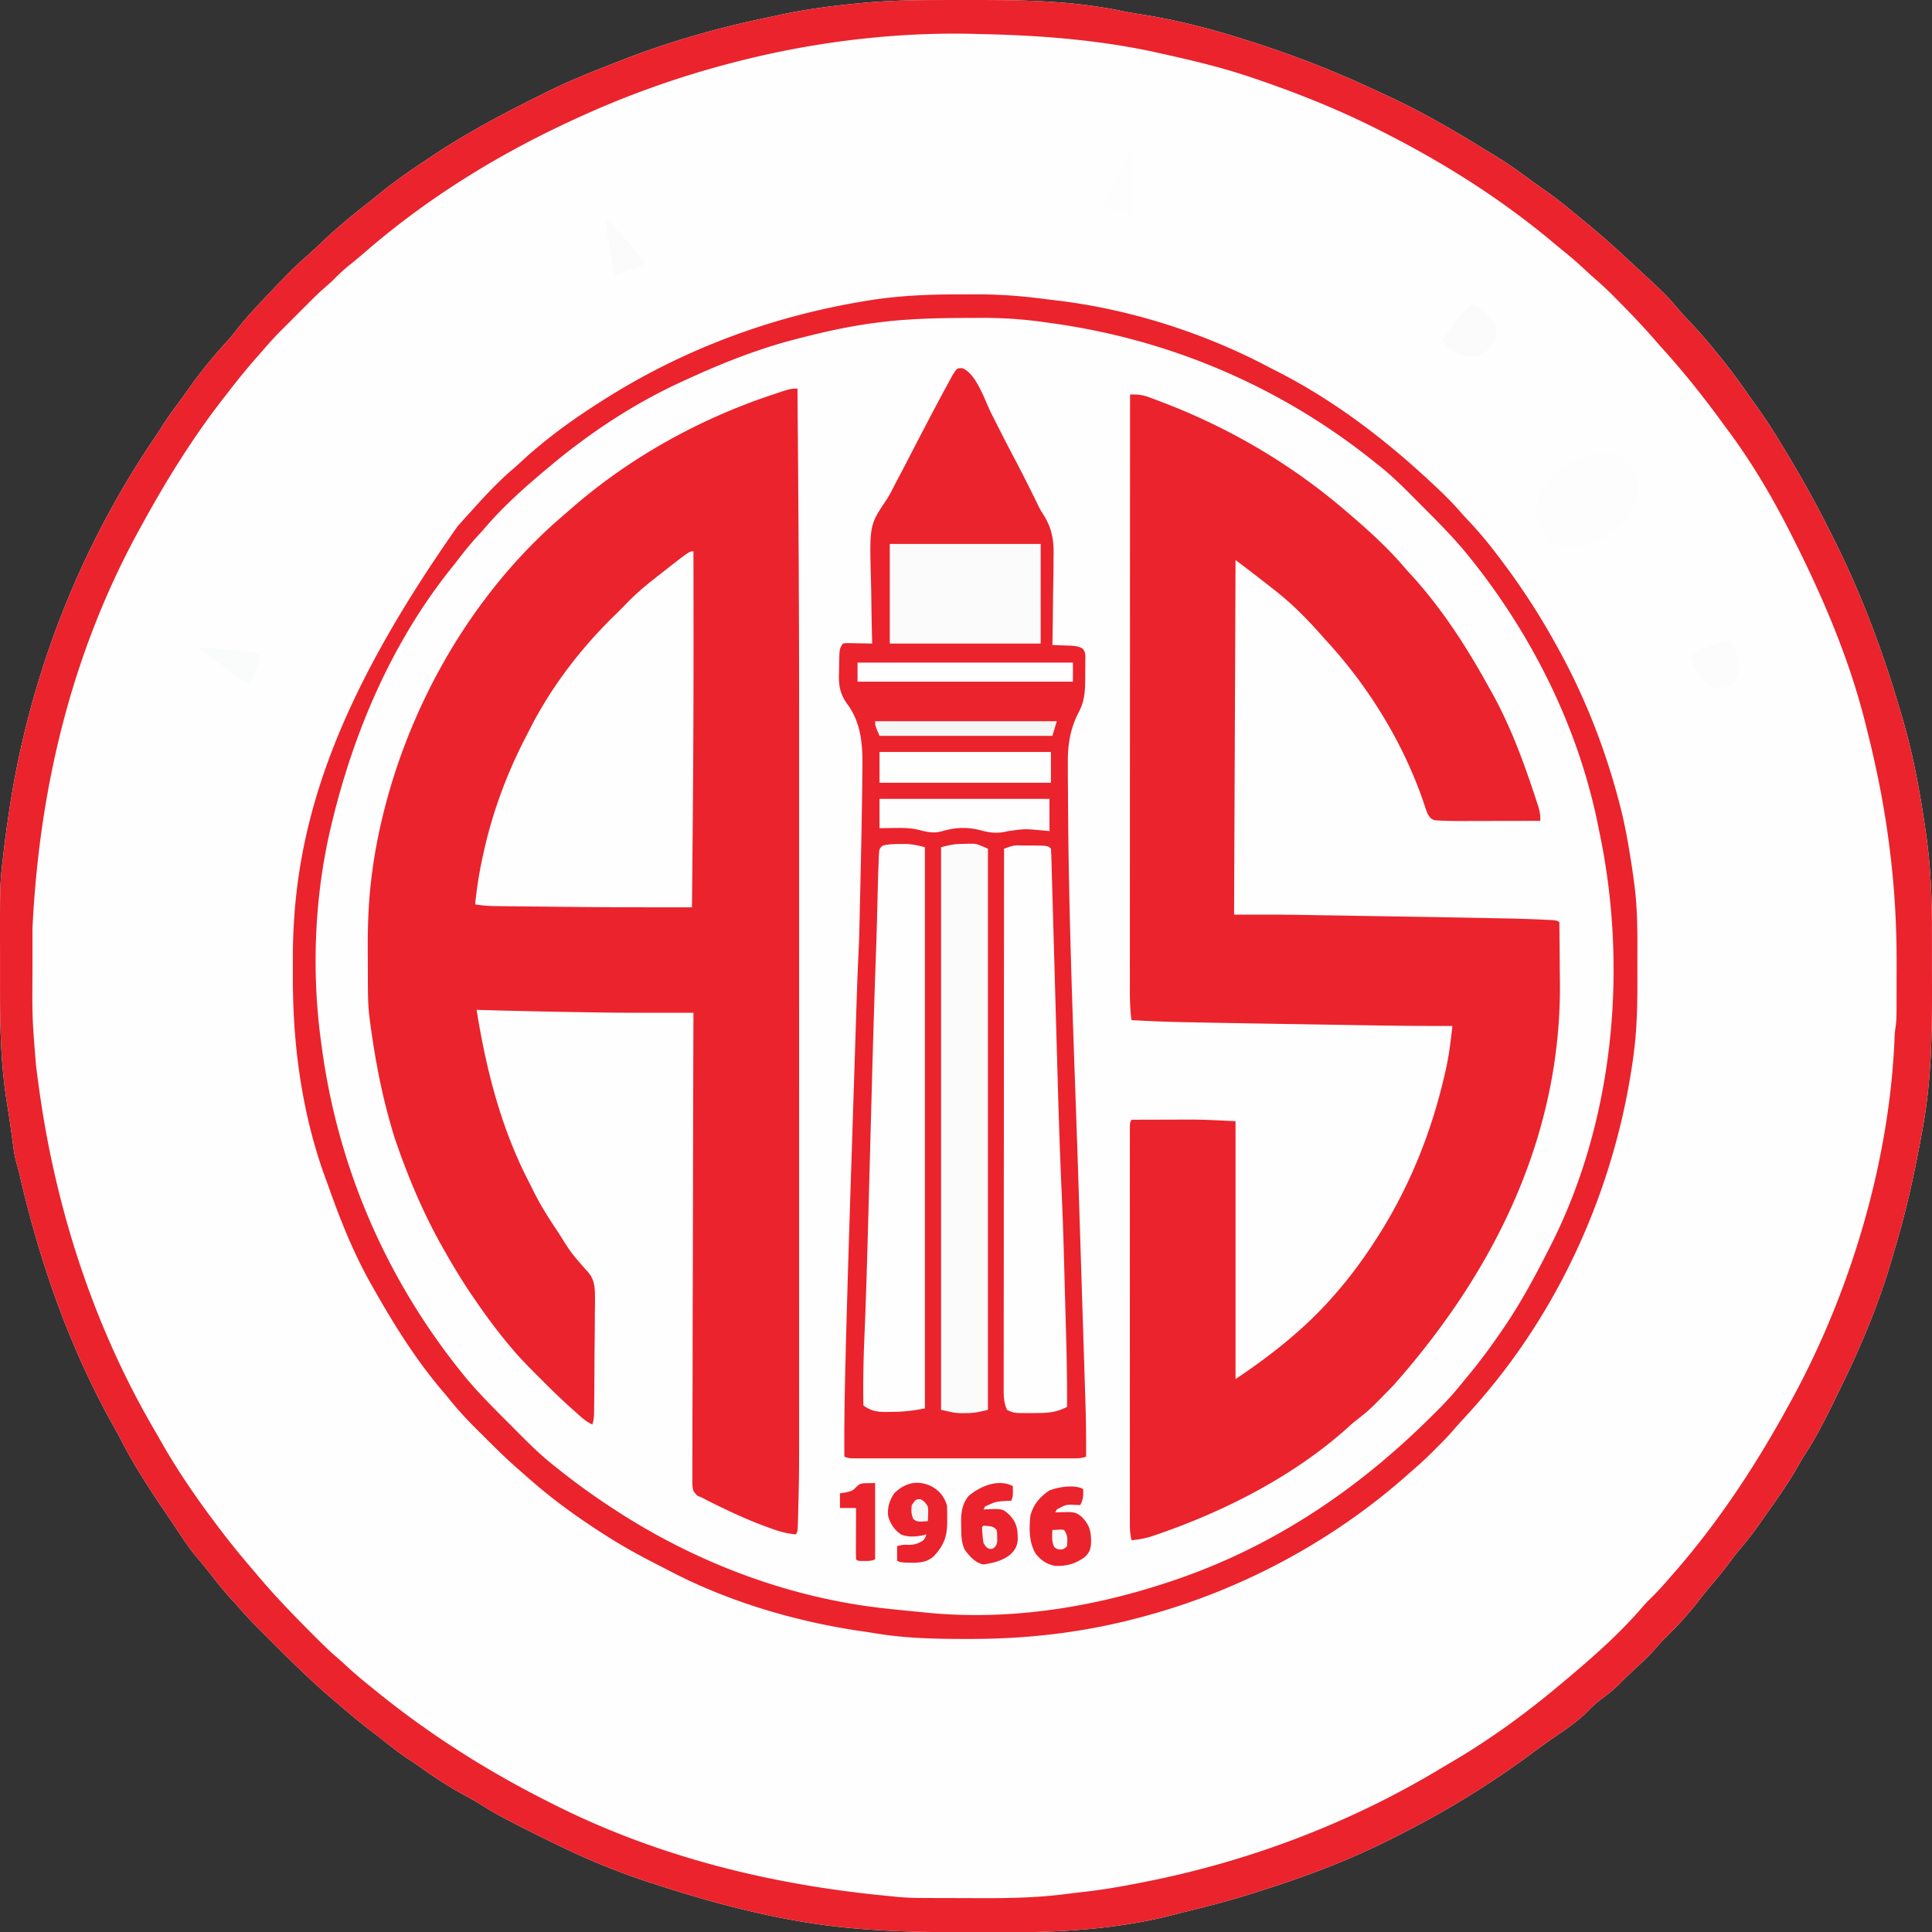 <?xml version="1.0" encoding="UTF-8" standalone="no"?>
<svg
   viewBox="499.71 267.75 1318.64 1318.89"
   version="1.1"
   id="svg24"
   sodipodi:docname="antalyaspor.svg"
   inkscape:version="1.4.2 (f4327f4, 2025-05-13)"
   xmlns:inkscape="http://www.inkscape.org/namespaces/inkscape"
   xmlns:sodipodi="http://sodipodi.sourceforge.net/DTD/sodipodi-0.dtd"
   xmlns="http://www.w3.org/2000/svg"
   xmlns:svg="http://www.w3.org/2000/svg">
  <rect x="499.71" y="267.75" width="1318.64" height="1318.89" fill="#333333" stroke="none"/>
  <defs
     id="defs24" />
  <sodipodi:namedview
     id="namedview24"
     pagecolor="#ffffff"
     bordercolor="#000000"
     borderopacity="0.25"
     inkscape:showpageshadow="2"
     inkscape:pageopacity="0.0"
     inkscape:pagecheckerboard="0"
     inkscape:deskcolor="#d1d1d1"
     inkscape:zoom="0.64523955"
     inkscape:cx="658.6701"
     inkscape:cy="659.44501"
     inkscape:window-width="1920"
     inkscape:window-height="1111"
     inkscape:window-x="-9"
     inkscape:window-y="-9"
     inkscape:window-maximized="1"
     inkscape:current-layer="svg24" />
  <path
     fill="#FEFEFE"
     d="m1135.535 267.797 5.161-.021c5.456-.02 10.911-.025 16.367-.026l2.81-.001c35.678-.01 70.867.164 105.92 7.607 4.569.918 9.163 1.636 13.763 2.37 23.894 3.854 47.414 9.847 70.444 17.274l3.824 1.217c29.334 9.357 57.679 20.386 85.533 33.54a804 804 0 0 0 7.569 3.505c24.652 11.362 48.118 25.276 71.172 39.561q2.415 1.492 4.84 2.966c7.447 4.609 14.483 9.776 21.554 14.934 3.378 2.463 6.78 4.89 10.199 7.296 6.683 4.711 13.038 9.734 19.309 14.981q2.654 2.158 5.313 4.313c10.63 8.71 20.954 17.711 30.988 27.101 1.779 1.66 3.566 3.311 5.355 4.961 21.472 19.843 21.472 19.843 30.383 30.383 2.263 2.587 4.614 5.08 6.973 7.58 6.296 6.673 12.284 13.47 17.988 20.662q1.394 1.71 2.793 3.414c6.98 8.551 13.43 17.385 19.716 26.455 1.452 2.076 2.93 4.13 4.42 6.178 7.705 10.63 14.59 21.675 21.293 32.96q1.755 2.952 3.52 5.896c9.451 15.746 18.104 31.85 26.336 48.258q.914 1.825 1.833 3.646C1770.145 672.976 1785.058 712.98 1797 754l.884 2.957c7.805 26.232 12.664 53.466 16.491 80.543l.434 3.038c2.692 20.48 3.507 41.05 3.492 61.685l.013 6.982q.01 7.257.002 14.514-.007 7.324.02 14.65c.125 33.846-.281 67.069-6.524 100.443l-.908 5.016c-4.536 24.76-9.934 49.337-17.106 73.474-.756 2.557-1.49 5.12-2.216 7.686-8.997 31.396-21.547 61.46-35.962 90.721a2048 2048 0 0 0-4.242 8.68c-6.163 12.65-12.492 25.008-20.219 36.788-1.621 2.55-3.103 5.173-4.596 7.8-6.233 10.94-13.438 21.169-20.724 31.43a930 930 0 0 0-4.737 6.75c-4.595 6.571-9.475 12.805-14.672 18.917-2.397 2.887-4.643 5.843-6.868 8.863-3.599 4.865-7.396 9.482-11.337 14.067-3.347 3.908-6.524 7.92-9.662 11.996-7.21 9.307-15.246 17.81-23.646 26.048-1.8 1.833-3.462 3.722-5.12 5.682-3.816 4.39-7.962 8.332-12.235 12.27a3251 3251 0 0 0-4.308 4l-2.138 1.988c-2.129 2.024-4.19 4.102-6.245 6.2-3.272 3.297-6.625 6.067-10.371 8.812-3.686 2.749-7.163 5.51-10.312 8.875-7.886 8.254-17.956 14.641-27.317 21.098-4.086 2.885-8.1 5.866-12.121 8.84-29.163 21.528-59.547 40.027-91.962 56.29q-2.612 1.312-5.223 2.628c-27.374 13.731-55.542 24.365-84.665 33.662q-2.717.87-5.432 1.748c-15.661 5.044-31.45 9.266-47.443 13.125a730 730 0 0 0-7.853 1.953l-2.123.54-5.166 1.32c-39.693 9.423-79.29 10.838-119.943 10.523-4.733-.035-9.466-.047-14.2-.046-38.943.01-77.289-.785-115.74-7.556l-3.437-.604c-31.955-5.75-63.014-14.313-93.876-24.333l-3.448-1.11c-23.022-7.444-45.132-16.637-66.82-27.351a1550 1550 0 0 0-7.155-3.506 988 988 0 0 1-24.518-12.42l-2.345-1.227c-5.659-2.988-11.09-6.24-16.503-9.656-2.714-1.68-5.46-3.225-8.273-4.73-10.923-5.882-21.274-12.354-31.293-19.665-3.046-2.215-6.172-4.285-9.332-6.335-6.379-4.21-12.296-8.921-18.26-13.687a417 417 0 0 0-6.687-5.15c-6.655-5.053-13.059-10.357-19.394-15.805a724 724 0 0 0-5.026-4.257c-14.534-12.26-28.135-25.495-41.555-38.955q-3.252-3.258-6.514-6.508l-4.224-4.228-1.926-1.92a224 224 0 0 1-10.898-11.802c-2.031-2.346-4.15-4.607-6.266-6.876-4.209-4.615-8.112-9.392-11.93-14.333a348 348 0 0 0-7.554-9.464l-1.679-2.028a509 509 0 0 0-3.145-3.754c-4.494-5.432-8.334-11.275-12.205-17.154-2.793-4.242-5.648-8.44-8.507-12.638-10.78-15.894-21.089-31.688-29.834-48.814-1.872-3.607-3.856-7.146-5.838-10.693-29.587-53.125-49.532-110.313-63.214-169.405a171 171 0 0 0-2.4-9.2c-.867-3.117-1.44-6.084-1.874-9.287l-.465-3.354-.48-3.563c-1.145-8.325-2.336-16.632-3.702-24.923-4.629-28.622-4.742-57.03-4.684-85.95.012-5.674.005-11.349-.007-17.023-.08-46.258-.08-46.258 2.268-66.292l.338-2.948c.82-6.992 1.774-13.96 2.787-20.927l.456-3.171c12.38-85.395 43.712-174.44 98.63-255.93a209 209 0 0 0 6.414-9.774c3.564-5.694 7.56-11.045 11.563-16.434a302 302 0 0 0 5.25-7.289c8.69-12.472 18.347-24.14 28.62-35.34 1.92-2.162 3.69-4.387 5.442-6.687 3.896-5.088 8.143-9.806 12.5-14.5l1.74-1.877c7.145-7.688 14.355-15.31 21.76-22.748l1.632-1.646c3.485-3.471 7.118-6.724 10.837-9.943 3.324-2.923 6.511-5.987 9.718-9.036 10.143-9.564 20.738-18.401 31.743-26.95a310 310 0 0 0 7.015-5.632c10.686-8.802 22.03-16.512 33.555-24.168l2.6-1.74c19.71-13.17 40.298-24.49 61.4-35.26l2.293-1.172a820 820 0 0 1 11.843-5.914 612 612 0 0 0 3.674-1.816C889.128 322.48 905.085 316.245 921 310l1.903-.747c33.192-12.995 67.25-22.71 102.152-29.851 2.97-.614 5.936-1.256 8.902-1.894 17.657-3.744 35.397-5.938 53.355-7.633l2.417-.23c15.245-1.346 30.509-1.81 45.806-1.848"
     id="path1" />
  <path
     fill="#FEFEFE"
     d="m1229 490 4.178.697c63.65 10.74 124.888 35.277 177.822 72.303l2.394 1.668c8.166 5.719 16.154 11.639 23.918 17.894l1.773 1.423c12.158 9.96 23.255 21.168 34.355 32.27a2734 2734 0 0 0 6.962 6.923c7.658 7.628 15.02 15.228 21.598 23.822l1.668 2.111c13.77 17.444 26.258 35.622 37.332 54.889l1.311 2.271c28.776 50.102 47.25 104.515 54.333 161.863q.37 2.976.77 5.947c4.894 37.086 4.56 75.854-.414 112.919l-.488 3.699c-9.119 66.445-34.192 131.275-72.512 186.301l-1.22 1.762c-9.357 13.46-19.52 26.207-30.31 38.546a262 262 0 0 0-2.896 3.39c-5.526 6.498-11.588 12.467-17.626 18.484a2553 2553 0 0 0-5.634 5.64c-5.934 5.938-11.88 11.776-18.314 17.178l-2.922 2.563c-55.257 47.624-122.213 79.322-193.078 95.437l-2.686.616c-20.86 4.699-42.112 7.336-63.439 8.634l-3.944.243q-5.963.325-11.931.507l-2.125.065c-14.322.371-28.444-.858-42.687-2.253l-3.534-.339c-18.043-1.743-35.885-3.828-53.654-7.473l-2.717-.544C1012.448 1348.62 960.674 1326.1 916 1296l-1.858-1.24c-10.073-6.726-19.766-13.885-29.315-21.335a842 842 0 0 0-4.663-3.605c-12.777-9.965-24.166-21.636-35.604-33.075a2734 2734 0 0 0-6.962-6.923c-7.662-7.633-14.984-15.25-21.598-23.822a750 750 0 0 0-3.047-3.723C761.127 1138.49 729.908 1061.178 719 980l-.462-3.313c-6.083-45.028-3.75-92.23 5.462-136.687l.616-3.096C740.42 757.926 778.876 685.262 833 626l2.617-2.898c7.938-8.767 16.034-17.423 25.043-25.106a469 469 0 0 0 5.711-4.96C874.347 586.023 882.463 579.32 891 573l2.01-1.499c34.618-25.74 72.652-45.333 112.99-60.501l3.097-1.17c17.968-6.715 36.234-11.538 54.903-15.83l3.414-.8c8.833-1.992 17.697-3.338 26.669-4.508 2.388-.313 4.773-.643 7.16-.973 42.01-5.656 86.023-4.863 127.757 2.281"
     id="path2" />
  <path
     fill="#eb232c"
     d="M1044 533c.6 70.184 1.095 140.366 1.13 210.552v2.216q.014 28.517.005 57.033a110165 110165 0 0 0 0 46.29q.004 46.09-.005 92.177-.007 40.677 0 81.354a337559 337559 0 0 1 .004 104.864q-.002 18.144.002 36.287.005 20.56-.003 41.12-.005 10.44 0 20.881c.02 48.061.02 48.061-.579 71.686l-.058 2.44q-.085 3.304-.184 6.609l-.109 3.686C1044 1313 1044 1313 1043 1315c-7.208-.53-13.442-2.665-20.187-5.187l-3.52-1.31c-9.246-3.531-18.202-7.563-27.106-11.878l-1.88-.91c-3.802-1.846-7.592-3.7-11.307-5.715l-3.137-1.293c-3.34-3.158-3.33-3.888-3.601-8.306-.026-2.432-.017-4.864.016-7.296q-.003-2.028-.015-4.057c-.013-3.72.01-7.438.04-11.158.026-4.01.018-8.019.013-12.028q-.003-10.422.05-20.844c.048-10.046.064-20.09.072-30.137.013-16.297.053-32.595.11-48.892a25448 25448 0 0 0 .127-50.456l.023-14.684c.062-40.616.168-81.233.302-121.849l-1.671.001a48114 48114 0 0 1-23.982.013c-17.62.013-35.23-.13-52.847-.452l-7.877-.134A5206 5206 0 0 1 825 957c6.571 41.01 16.714 80.972 35.98 118.017.991 1.927 1.946 3.868 2.895 5.815 4.691 9.44 10.281 18.224 16.125 26.98l1.142 1.715c8.35 13.359 8.35 13.359 18.664 25.076 5.972 5.929 5.963 11.939 6.027 19.903a765 765 0 0 1-.114 9.049q-.015 3.165-.023 6.33c-.021 5.532-.085 11.064-.157 16.597-.052 4.526-.074 9.052-.094 13.579-.042 9.34-.104 18.68-.22 28.02l-.023 2.617c-.048 3.34-.139 6.112-1.202 9.302-3.83-1.747-6.545-4.088-9.65-6.889a616 616 0 0 0-4.501-4.005c-6.683-5.92-13.03-12.132-19.327-18.454a2130 2130 0 0 0-5.153-5.146c-5.668-5.664-11.229-11.352-16.369-17.506l-1.553-1.836c-8.397-9.995-16.086-20.388-23.447-31.164l-1.332-1.933c-6.704-9.75-12.822-19.782-18.668-30.067l-1.414-2.463c-12.85-22.483-23.008-46.122-31.586-70.537l-.735-2.073c-1.605-4.592-2.97-9.24-4.265-13.927l-.886-3.165c-5.415-19.63-9.09-39.302-11.985-59.452l-.305-2.121c-.291-2.086-.563-4.173-.824-6.262l-.285-2.244c-.837-7.33-.894-14.63-.918-22.002l-.009-2.043q-.022-5.377-.028-10.753-.007-4.35-.041-8.7c-.147-18.967.621-37.433 3.281-56.258l.31-2.258c.54-3.87 1.17-7.713 1.878-11.554l.627-3.442C773.113 758.162 818.935 674.496 886 618q1.518-1.328 3.031-2.66c39.825-34.89 87.227-61.262 137.344-78.028l1.989-.668C1039.267 533 1039.267 533 1044 533M1271 537c4.639-.062 8.207.118 12.57 1.73l3.171 1.164 3.384 1.293 3.57 1.349c46.397 17.822 88.752 42.89 126.305 75.464l2.05 1.746c12.697 10.902 25.31 22.485 36.188 35.215 1.958 2.266 3.984 4.46 6.012 6.664 19.75 21.952 36.035 47.074 50.333 72.824q1.346 2.423 2.709 4.836c12.018 21.31 20.773 44.19 28.52 67.34l.803 2.383a892 892 0 0 1 2.217 6.719l.67 2.01c1.14 3.561 1.589 6.543 1.498 10.263q-12.258.035-24.516.052-5.692.007-11.386.023-5.505.016-11.01.02-2.088.003-4.178.01c-6.222.024-12.447.024-18.659-.361l-2.297-.138c-2.725-.845-3.496-2.204-4.954-4.606a162 162 0 0 1-2.625-7.5c-13.598-39.91-36.777-77.953-65.148-109.055a363 363 0 0 1-4.266-4.765c-10.111-11.475-20.845-22.325-32.961-31.68l-4.398-3.445A1342 1342 0 0 0 1343 650l-1 242h30c15.762.188 15.762.188 21.1.28l3.6.06 3.702.062 7.874.128q8.193.132 16.384.27 8.232.137 16.464.27c26.05.42 52.1.847 78.148 1.374l5.82.114c9.533.183 19.056.444 28.58.91l2.454.114c5.635.298 5.635.298 7.874 1.418q.178 13.617.26 27.235c.025 4.22.06 8.44.117 12.66 1.281 95.795-36.501 189.377-113.585 276.383-16.545 16.948-16.545 16.948-25.476 23.902-2.272 1.786-4.38 3.672-6.504 5.632-36.99 33.033-84.318 56.957-131 72.813l-2.083.714c-4.587 1.492-8.954 2.183-13.729 2.661-.762-3.388-1.125-6.513-1.126-9.983l-.008-2.982.007-3.253-.005-3.473q-.004-4.766.001-9.532.002-5.142-.004-10.284-.005-10.07 0-20.14a26665 26665 0 0 0 0-23.44q-.004-22.168.006-44.337.005-19.035-.001-38.07a77307 77307 0 0 1-.003-51.24q0-8.176-.003-16.353a16241 16241 0 0 1 .003-19.911q.005-5.083 0-10.166-.002-5.5.006-11l-.007-3.273.008-2.958v-2.567C1271 1034 1271 1034 1272 1032q10.104-.038 20.209-.055 3.422-.008 6.844-.02 4.98-.017 9.959-.023l2.985-.015c10.38-.001 20.59.617 31.003 1.113v176c24.848-16.566 48.417-35.298 68-58l1.62-1.87c9.31-10.82 17.616-22.154 25.38-34.13l1.44-2.221c22.298-34.726 37.484-72.582 46.56-112.779l.507-2.216c2.223-9.862 3.418-19.747 4.493-29.784l-1.936.006c-17.497.05-34.984-.12-52.478-.408l-8.018-.128q-8.363-.132-16.726-.27-8.407-.137-16.816-.27c-26.605-.42-53.21-.847-79.814-1.374l-5.952-.114A928 928 0 0 1 1272 964c-1.237-8.64-1.137-17.246-1.12-25.951l-.003-5.196q-.002-7.118.007-14.237.005-7.683.002-15.367 0-13.307.008-26.612.011-19.238.012-38.477.004-31.215.019-62.428.014-30.318.02-60.638v-3.776l.005-18.756q.016-77.781.05-155.562M1156.49 519.074c9.603 3.542 15.459 22.179 19.823 30.863q2.01 3.976 4.025 7.95 1.338 2.64 2.674 5.283c3.43 6.771 6.952 13.491 10.502 20.2 3.474 6.577 6.819 13.21 10.111 19.88q1.548 3.135 3.102 6.266l1.474 3.016c1.75 3.486 1.75 3.486 3.841 6.739 6.232 10.074 7.045 18.378 6.74 30.038q-.024 2.557-.035 5.114c-.03 4.435-.109 8.867-.198 13.301-.082 4.546-.118 9.091-.158 13.637-.086 8.88-.222 17.76-.391 26.639l3.797.113q2.476.099 4.953.2l2.5.068c3.555.158 6.119.286 9.298 1.963 2.364 2.696 1.935 5.233 1.913 8.738l-.003 2.096a343 343 0 0 1-.046 4.39 404 404 0 0 0-.04 6.676c-.059 8.35-.654 14.852-4.747 22.256-5.595 11.084-7.221 21.953-7.086 34.25q.003 2.133 0 4.266c.002 3.851.03 7.702.066 11.552q.03 3.702.045 7.404c.318 71.386 2.942 142.722 5.473 214.056a18810 18810 0 0 1 2.53 75.998l.797 25.4q.531 17.042 1.077 34.085.429 13.433.852 26.867l.51 16.046q.241 7.462.473 14.926l.174 5.431c.404 12.41.53 24.802.464 37.219-3.347 1.116-5.849 1.126-9.377 1.127l-1.969.005c-2.18.004-4.362 0-6.543-.003l-4.686.006q-6.369.005-12.737 0c-4.439-.003-8.878 0-13.317 0q-11.182.003-22.365-.005-12.937-.006-25.873.002-11.098.007-22.197.003-6.632-.003-13.264.001-6.235.004-12.47-.005-2.291 0-4.582.002-3.122.002-6.243-.006l-3.533-.001C1079 1263 1079 1263 1076 1262c-.122-20.761.185-41.49.713-62.244q.099-3.87.194-7.74c1.183-47.598 2.748-95.185 4.298-142.772q.483-14.843.959-29.687a147412 147412 0 0 1 1.495-46.365q.258-8.004.52-16.008l.187-5.797c.35-10.916.764-21.827 1.29-32.736.367-7.729.596-15.459.762-23.194l.058-2.661.06-2.741q.063-2.923.13-5.845.134-6.093.264-12.187.13-6.09.27-12.178.483-20.921.8-41.845l.049-3.075q.144-9.101.209-18.204.023-2.817.065-5.634c.215-15.05-.888-29.961-10.143-42.565-5.306-7.295-6.154-13.044-5.818-22.004.076-2.044.103-4.083.12-6.127.193-9.903.193-9.903 2.518-13.391 2.063-.34 2.063-.34 4.57-.293l2.715.03 2.84.075 2.863.042q3.507.053 7.012.146l-.074-2.813q-.335-13.277-.496-26.557a894 894 0 0 0-.26-13.645c-1.024-37.887-1.024-37.887 10.422-54.833 2.37-3.621 4.266-7.484 6.22-11.34q1.227-2.319 2.458-4.636c3.283-6.205 6.504-12.442 9.73-18.676 7.541-14.557 15.105-29.097 22.938-43.5l1.397-2.594 1.317-2.406 1.156-2.125c3.119-4.907 3.119-4.907 6.682-4.801"
     id="path3" />
  <path
     fill="#eb232c"
     d="m1135.535 267.797 5.161-.021c5.456-.02 10.911-.025 16.367-.026l2.81-.001c35.678-.01 70.867.164 105.92 7.607 4.569.918 9.163 1.636 13.763 2.37 23.894 3.854 47.414 9.847 70.444 17.274l3.824 1.217c29.334 9.357 57.679 20.386 85.533 33.54a804 804 0 0 0 7.569 3.505c24.652 11.362 48.118 25.276 71.172 39.561q2.415 1.492 4.84 2.966c7.447 4.609 14.483 9.776 21.554 14.934 3.378 2.463 6.78 4.89 10.199 7.296 6.683 4.711 13.038 9.734 19.309 14.981q2.654 2.158 5.313 4.313c10.63 8.71 20.954 17.711 30.988 27.101 1.779 1.66 3.566 3.311 5.355 4.961 21.472 19.843 21.472 19.843 30.383 30.383 2.263 2.587 4.614 5.08 6.973 7.58 6.296 6.673 12.284 13.47 17.988 20.662q1.394 1.71 2.793 3.414c6.98 8.551 13.43 17.385 19.716 26.455 1.452 2.076 2.93 4.13 4.42 6.178 7.705 10.63 14.59 21.675 21.293 32.96q1.755 2.952 3.52 5.896c9.451 15.746 18.104 31.85 26.336 48.258q.914 1.825 1.833 3.646C1770.145 672.976 1785.058 712.98 1797 754l.884 2.957c7.805 26.232 12.664 53.466 16.491 80.543l.434 3.038c2.692 20.48 3.507 41.05 3.492 61.685l.013 6.982q.01 7.257.002 14.514-.007 7.324.02 14.65c.125 33.846-.281 67.069-6.524 100.443l-.908 5.016c-4.536 24.76-9.934 49.337-17.106 73.474-.756 2.557-1.49 5.12-2.216 7.686-8.997 31.396-21.547 61.46-35.962 90.721a2048 2048 0 0 0-4.242 8.68c-6.163 12.65-12.492 25.008-20.219 36.788-1.621 2.55-3.103 5.173-4.596 7.8-6.233 10.94-13.438 21.169-20.724 31.43a930 930 0 0 0-4.737 6.75c-4.595 6.571-9.475 12.805-14.672 18.917-2.397 2.887-4.643 5.843-6.868 8.863-3.599 4.865-7.396 9.482-11.337 14.067-3.347 3.908-6.524 7.92-9.662 11.996-7.21 9.307-15.246 17.81-23.646 26.048-1.8 1.833-3.462 3.722-5.12 5.682-3.816 4.39-7.962 8.332-12.235 12.27a3251 3251 0 0 0-4.308 4l-2.138 1.988c-2.129 2.024-4.19 4.102-6.245 6.2-3.272 3.297-6.625 6.067-10.371 8.812-3.686 2.749-7.163 5.51-10.312 8.875-7.886 8.254-17.956 14.641-27.317 21.098-4.086 2.885-8.1 5.866-12.121 8.84-29.163 21.528-59.547 40.027-91.962 56.29q-2.612 1.312-5.223 2.628c-27.374 13.731-55.542 24.365-84.665 33.662q-2.717.87-5.432 1.748c-15.661 5.044-31.45 9.266-47.443 13.125a730 730 0 0 0-7.853 1.953l-2.123.54-5.166 1.32c-39.693 9.423-79.29 10.838-119.943 10.523-4.733-.035-9.466-.047-14.2-.046-38.943.01-77.289-.785-115.74-7.556l-3.437-.604c-31.955-5.75-63.014-14.313-93.876-24.333l-3.448-1.11c-23.022-7.444-45.132-16.637-66.82-27.351a1550 1550 0 0 0-7.155-3.506 988 988 0 0 1-24.518-12.42l-2.345-1.227c-5.659-2.988-11.09-6.24-16.503-9.656-2.714-1.68-5.46-3.225-8.273-4.73-10.923-5.882-21.274-12.354-31.293-19.665-3.046-2.215-6.172-4.285-9.332-6.335-6.379-4.21-12.296-8.921-18.26-13.687a417 417 0 0 0-6.687-5.15c-6.655-5.053-13.059-10.357-19.394-15.805a724 724 0 0 0-5.026-4.257c-14.534-12.26-28.135-25.495-41.555-38.955q-3.252-3.258-6.514-6.508l-4.224-4.228-1.926-1.92a224 224 0 0 1-10.898-11.802c-2.031-2.346-4.15-4.607-6.266-6.876-4.209-4.615-8.112-9.392-11.93-14.333a348 348 0 0 0-7.554-9.464l-1.679-2.028a509 509 0 0 0-3.145-3.754c-4.494-5.432-8.334-11.275-12.205-17.154-2.793-4.242-5.648-8.44-8.507-12.638-10.78-15.894-21.089-31.688-29.834-48.814-1.872-3.607-3.856-7.146-5.838-10.693-29.587-53.125-49.532-110.313-63.214-169.405a171 171 0 0 0-2.4-9.2c-.867-3.117-1.44-6.084-1.874-9.287l-.465-3.354-.48-3.563c-1.145-8.325-2.336-16.632-3.702-24.923-4.629-28.622-4.742-57.03-4.684-85.95.012-5.674.005-11.349-.007-17.023-.08-46.258-.08-46.258 2.268-66.292l.338-2.948c.82-6.992 1.774-13.96 2.787-20.927l.456-3.171c12.38-85.395 43.712-174.44 98.63-255.93a209 209 0 0 0 6.414-9.774c3.564-5.694 7.56-11.045 11.563-16.434a302 302 0 0 0 5.25-7.289c8.69-12.472 18.347-24.14 28.62-35.34 1.92-2.162 3.69-4.387 5.442-6.687 3.896-5.088 8.143-9.806 12.5-14.5l1.74-1.877c7.145-7.688 14.355-15.31 21.76-22.748l1.632-1.646c3.485-3.471 7.118-6.724 10.837-9.943 3.324-2.923 6.511-5.987 9.718-9.036 10.143-9.564 20.738-18.401 31.743-26.95a310 310 0 0 0 7.015-5.632c10.686-8.802 22.03-16.512 33.555-24.168l2.6-1.74c19.71-13.17 40.298-24.49 61.4-35.26l2.293-1.172a820 820 0 0 1 11.843-5.914 612 612 0 0 0 3.674-1.816C889.128 322.48 905.085 316.245 921 310l1.903-.747c33.192-12.995 67.25-22.71 102.152-29.851 2.97-.614 5.936-1.256 8.902-1.894 17.657-3.744 35.397-5.938 53.355-7.633l2.417-.23c15.245-1.346 30.509-1.81 45.806-1.848M998 311l-3.223.85A634 634 0 0 0 890 350l-2.904 1.35c-49.594 23.145-96.623 52.403-138.043 88.3a392 392 0 0 1-10.99 9.163c-3.65 2.96-7.029 6.019-10.282 9.407-1.773 1.772-3.612 3.4-5.517 5.028-4.098 3.563-7.966 7.31-11.8 11.154l-2.067 2.065q-2.145 2.145-4.288 4.293a3400 3400 0 0 1-6.51 6.504l-4.197 4.2-1.935 1.93c-4.353 4.375-8.443 8.929-12.467 13.606a1947 1947 0 0 1-3.14 3.57c-6.778 7.732-13.299 15.608-19.569 23.757a702 702 0 0 1-3.775 4.841C631.038 566.699 612.73 596.395 596 627l-1.378 2.505c-42.098 76.834-67.727 166.96-72.755 272.089l-.003 5.04q-.002 5.259.006 10.518.006 6.645-.004 13.29c-.188 32.441-.188 32.441 2.447 64.745l.397 3.146c.416 3.224.85 6.446 1.29 9.667l.417 3.08c11.29 81.72 37.318 162.206 79.163 233.489a417 417 0 0 1 3.748 6.568c12.19 21.56 26.61 42.226 41.672 61.863l1.478 1.933c6.142 8.005 12.546 15.768 19.117 23.424 1.421 1.662 2.83 3.333 4.237 5.006 11.552 13.694 23.962 26.519 36.606 39.2l1.558 1.566c5.288 5.309 10.602 10.535 16.299 15.41 2.395 2.052 4.701 4.196 7.018 6.336 5.402 4.92 10.987 9.555 16.687 14.125l3.465 2.809C793.913 1452.28 833.115 1476.98 875 1498l3.34 1.684c71.232 35.731 148.44 54.6 227.451 62.1q2.274.223 4.543.483c8.944.953 17.894.916 26.877.936l2.635.009q6.926.022 13.852.028 5.63.007 11.257.041c21.185.127 41.97-.14 63.01-2.888 4.201-.544 8.41-1.019 12.618-1.497 12.245-1.43 24.329-3.495 36.417-5.896l3.611-.702c71.239-13.957 140.77-40.245 202.931-77.817a488 488 0 0 1 6.528-3.86c26.065-15.225 50.806-33.244 73.93-52.621l1.561-1.304c19.484-16.287 39.241-33.39 55.732-52.77 1.983-2.237 4.079-4.327 6.207-6.426 4.049-4.008 7.795-8.176 11.5-12.5q1.45-1.656 2.902-3.309c30.98-35.333 56.61-74.495 79.098-115.691l1.492-2.718c40.472-74.039 67.151-163.51 70.332-248.04.176-3.242.176-3.242.678-6.533.468-3.486.631-6.787.643-10.302l.02-3.85.003-4.131.01-4.343q.009-4.563.007-9.126 0-4.589.02-9.176c.123-27.486-1.34-54.564-4.892-81.843l-.387-3.01c-2.436-18.844-5.775-37.391-9.926-55.928l-.7-3.158a521 521 0 0 0-3.7-15.483 458 458 0 0 1-1.17-4.698C1762.605 719.249 1744.52 676.705 1724 636l-1.566-3.12C1709.677 607.6 1695.07 582.617 1678 560q-1.606-2.19-3.207-4.383c-12.811-17.536-26.198-34.327-40.8-50.41a333 333 0 0 1-5.18-5.894c-8.538-9.77-17.533-19.124-26.688-28.313l-2.087-2.101a230 230 0 0 0-12.18-11.287c-2.615-2.27-5.137-4.627-7.67-6.987a273 273 0 0 0-14.106-12.133 490 490 0 0 1-6.883-5.672C1523.47 402.91 1483.6 377.888 1442 357l-3.118-1.573c-27.09-13.59-55.17-24.749-83.882-34.427l-3.125-1.057c-19.946-6.652-40.36-11.424-60.875-15.943l-3.546-.785c-38.033-8.215-77.228-11.285-116.052-12.16q-3.3-.077-6.6-.172C1109.208 289.446 1051.738 296.787 998 311"
     id="path4" />
  <path
     fill="#eb232c"
     d="M1153.46 468.684c3.772.003 7.545-.02 11.317-.045 15.61-.04 30.839.961 46.315 2.985a652 652 0 0 0 8.656 1.051c50.151 5.854 100.736 21.834 145.334 45.321a516 516 0 0 0 6.293 3.223c39.173 19.995 73.788 46.468 105.812 76.406l2.017 1.884c6.195 5.813 12.19 11.703 17.73 18.147 2.046 2.321 4.154 4.577 6.276 6.828 6.734 7.173 12.862 14.67 18.79 22.516l1.6 2.1c14.686 19.319 27.783 39.598 39.4 60.9l1.503 2.748c17.78 32.73 31.135 67.224 40.497 103.252l.74 2.838c2.975 11.625 5.064 23.382 6.947 35.225l.615 3.833c.616 4.03 1.175 8.061 1.698 12.104l.29 2.166c2.145 16.603 2.019 33.264 1.97 49.971-.01 3.995-.004 7.99.008 11.984.041 17.044-.133 33.94-2.268 50.879l-.458 3.725a344 344 0 0 1-1.355 9.15l-.52 3.274c-12.659 77.709-45.6 152.912-95.667 213.851l-1.362 1.658c-5.773 6.99-11.76 13.755-17.935 20.393-2.053 2.214-4.032 4.482-6.004 6.77-3.865 4.432-7.968 8.595-12.137 12.742l-2.158 2.17c-4.638 4.629-9.437 8.996-14.404 13.267a1497 1497 0 0 0-3.465 3.07c-50.135 44.247-111.132 77.062-175.535 94.93l-3.398.944c-39.4 10.824-78.54 15.488-119.352 15.431h-2.172c-20.682-.004-41.058-.372-61.508-3.78-3.703-.617-7.413-1.16-11.129-1.693-44.898-6.676-91.1-20.463-131.295-41.774a613 613 0 0 0-7.591-3.901c-12.196-6.229-24.038-12.816-35.555-20.227l-2.212-1.42c-16.724-10.805-32.82-22.44-47.788-35.58l-2.219-1.918A732 732 0 0 1 854 1271l-2.03-1.775c-7.28-6.443-14.176-13.245-21.047-20.117-1.98-1.978-3.968-3.947-5.956-5.917-7.124-7.092-13.758-14.274-19.967-22.191a260 260 0 0 0-2.61-3.066C783.58 1196 768.139 1171.114 754 1146l-1.292-2.278c-11.76-20.885-20.693-43.258-28.675-65.813a566 566 0 0 0-2.67-7.339c-15.727-43.491-21.977-90.645-21.754-136.68.017-3.548.007-7.095-.01-10.643C699.232 834.087 726.789 748.16 812 627l2.352-2.652c2.201-2.463 4.422-4.907 6.648-7.348l2.578-2.86c8.342-9.22 16.89-18.303 26.371-26.37 2.528-2.181 4.971-4.445 7.426-6.707C872.949 566.908 890.254 554.3 908 543l2.297-1.474c54.07-34.58 113.844-57.098 177.078-67.838l2.164-.374c21.233-3.629 42.4-4.667 63.92-4.63M1098 488l-2.394.313c-18.854 2.51-37.239 6.808-55.606 11.687l-3.193.848A287 287 0 0 0 1020 506l-2.831.95c-16.13 5.472-31.687 11.967-47.169 19.05l-2.568 1.155C933.943 542.221 903.099 562.453 875 586l-1.811 1.51c-14.917 12.479-29.775 25.646-42.427 40.45-1.958 2.267-3.984 4.461-6.012 6.665-5.103 5.658-9.764 11.62-14.412 17.652a376 376 0 0 1-3.697 4.664C766.115 708.006 740.09 769.9 725.375 833l-.588 2.474C714.143 882.16 712.4 932.668 719 980l.454 3.38c11.075 81.254 43.714 156.906 95.046 220.808l1.434 1.796c9.944 12.219 21.194 23.33 32.32 34.456a2734 2734 0 0 1 6.924 6.962c7.631 7.661 15.24 15 23.822 21.598q2.173 1.74 4.344 3.484c10.562 8.34 21.418 16.116 32.656 23.516l2.331 1.539c56.708 37.196 122.072 61.79 189.669 68.461q2.451.25 4.901.504 7.025.72 14.053 1.404 2.805.274 5.61.555c54.823 5.446 111.297-3.242 163.436-20.463l3.43-1.132c68.145-22.807 126.149-61.66 176.843-111.967q1.636-1.624 3.279-3.244c6.963-6.882 13.362-13.97 19.448-21.657a824 824 0 0 1 3.3-3.977c7.74-9.345 14.852-19.01 21.7-29.023l1.315-1.9c12.092-17.488 22.095-36.151 31.685-55.1l1.226-2.403C1601.628 1031.903 1610.988 927.35 1591 834q-.483-2.38-.96-4.762c-13.668-66.333-45.24-129.071-87.665-181.613l-1.447-1.797c-9.63-11.741-20.381-22.467-31.107-33.193a2751 2751 0 0 1-6.95-6.989c-7.646-7.675-15.27-15.038-23.871-21.646q-1.755-1.41-3.504-2.828c-63.383-50.189-138.117-81.875-218.191-92.854q-2.494-.345-4.986-.703c-15.128-2.146-29.939-3.041-45.213-2.896-3.303.031-6.606.04-9.909.047-19.82.07-39.534.613-59.197 3.234"
     id="path5" />
  <path
     fill="#FEFEFE"
     d="M973 644q.046 26.438.063 52.875v2.02c.03 44.892-.166 89.778-.563 134.668l-.018 2.052Q972.255 861.308 972 887c-31.19.055-62.375-.011-93.563-.372q-7.373-.084-14.744-.155-5.805-.06-11.61-.126-2.724-.03-5.45-.056-3.747-.037-7.494-.086l-2.198-.017c-4.411-.063-8.598-.48-12.941-1.188 1.17-11.641 2.986-22.964 5.563-34.375l.523-2.344c6.183-27.447 15.954-53.474 28.948-78.422.952-1.832 1.887-3.67 2.821-5.511 14.725-28.675 34.681-54.5 57.723-76.959a425 425 0 0 0 8.492-8.53c5.62-5.77 11.601-10.889 17.93-15.859l2.135-1.68C970.185 644 970.185 644 973 644M1195.277 844.77l2.307.005 2.353.038 2.342.001c12.632.097 12.632.097 14.721 2.186.168 2.525.271 5.027.335 7.555l.072 2.429q.118 4.063.226 8.126l.168 5.806q.18 6.282.355 12.564.278 10.005.569 20.012.561 19.543 1.11 39.085.695 24.627 1.403 49.253.24 8.279.47 16.557c.675 24.27 1.5 48.525 2.593 72.78a2350 2350 0 0 1 1.55 43.396l.194 6.976q.196 7.146.388 14.293.242 9.055.497 18.109.2 7.138.391 14.275.09 3.339.185 6.678c.4 14.372.569 28.728.494 43.106-7.69 3.902-13.255 4.182-21.812 4.188l-3.237.037c-11.235.02-11.235.02-15.951-2.225-1.862-4.275-2.25-7.997-2.246-12.626l-.007-1.95c-.005-2.153.004-4.305.012-6.458q0-2.34-.005-4.68c-.004-4.285.004-8.57.014-12.855.009-4.622.006-9.243.004-13.865q-.001-12.01.017-24.02c.016-11.575.021-23.151.024-34.727q.007-28.171.036-56.343.028-27.368.041-54.734l.002-3.407.007-16.925q.033-70.205.101-140.41c6.546-2.253 6.546-2.253 10.277-2.23M1114.813 843.813l2.04-.038c5.255-.015 8.797.887 14.147 2.225v383c-8.067 1.613-14.635 2.365-22.687 2.375l-3.3.074c-6.58.024-10.644-.562-16.013-4.449-.273-15.827.042-31.59.721-47.4 1.076-25.392 1.806-50.793 2.498-76.198l.078-2.882q.525-19.278 1.042-38.556a115066 115066 0 0 1 1.52-56.325c.768-28.232 1.62-56.46 2.624-84.686l.112-3.156.109-3.04c.324-9.272.574-18.545.802-27.819.533-21.715.533-21.715.931-31.688l.083-2.548c.246-5.468.246-5.468 2.48-7.702 4.208-1.208 8.466-1.183 12.813-1.187"
     id="path6" />
  <path
     fill="#FBFBFB"
     d="m1158 843.688 2.328-.05 2.297-.001 2.04-.01C1167 844 1167 844 1174 847v383c-5.872 1.468-9.649 2.275-15.437 2.25l-3.684.016C1151 1232 1151 1232 1142 1230V846c5.994-1.713 10.004-2.338 16-2.312"
     id="path7" />
  <path
     fill="#FBFBFB"
     d="M1107 639h103v68h-103z"
     id="path9" />
  <path
     fill="#FDFDFD"
     d="M1605.313 579c5.717 4.255 11.37 9.541 12.574 16.84.571 10.895-1.935 18.995-9.012 27.285-8.046 8.508-18.694 16.366-30.703 17.113-15.975.404-15.975.404-21.172-4.238a52.7 52.7 0 0 1-6-8l-1.133-1.809c-2.406-6.079-1.894-14.304.266-20.375 1.463-2.76 3.049-5.276 4.867-7.816l1.277-1.914c6.79-9.04 18.064-15.097 28.723-18.086l1.91-.61c5.927-1.107 12.686-.116 18.402 1.61"
     id="path11" />
  <path
     fill="#FEFEFE"
     d="M1100 781h117v21h-117zM1100 813h116v22l-5.25-.5c-11.55-1.095-11.55-1.095-22.937.5-6.65 1.744-11.964 1.332-18.563-.5-9.732-2.597-18.154-2.041-27.695.89-5.387 1.286-10.384-.09-15.637-1.433-5.346-1.198-10.526-1.18-15.98-1.082L1100 833z"
     id="path12" />
  <path
     fill="#FFF"
     d="M1085 720h147v13h-147z"
     id="path13" />
  <path
     fill="#eb232c"
     d="M1239 1284c.167 4.343.13 7.21-2 11l-2.23-.105c-7.424-.36-7.424-.36-13.77 3.105l-1 2 2.414-.105c10.96-.28 10.96-.28 15.586 3.105 5.835 5.979 6.483 10.27 6.398 18.504-.484 4.253-1.395 6.294-4.511 9.164-6.324 4.465-12.163 6.132-19.95 5.844-5.625-.98-9.862-3.832-13.343-8.328-4.735-7.83-4.537-17.318-3.594-26.184 1.996-7.387 6.602-12.89 13-17 6.345-2.473 16.745-4.127 23-1M1135.25 1282.063c5.616 3.065 8.703 6.797 10.75 12.937.227 3.08.185 6.163.188 9.25l.037 2.527c.023 9.76-2.576 16.107-9.225 23.223-5.795 5.055-12.21 4.434-19.55 4.238C1114 1334 1114 1334 1112 1333v-10c4-1 4-1 7.875-.875 4.05.045 6.703-.844 10.125-3.125 1.405-2.05 1.405-2.05 2-4l-1.668.477c-5.027 1.128-10.598 1.594-15.465-.313-4.616-2.977-7.187-6.984-8.867-12.164-.871-5.988.722-10.997 4-16 7.477-7.206 15.624-9.326 25.25-4.937M1191 1282c.125 6.625.125 6.625-1 10l-2.414.113c-8.213.454-8.213.454-15.586 3.887l-1 2 2.414-.14c10.715-.366 10.715-.366 15.586 4.14 4.919 5.45 5.418 9.825 5.34 16.984-.503 4.464-2.034 7.036-5.34 10.016-4.505 3.466-9.453 5.032-15 6l-3 .563c-5.722-1.073-9.633-5.667-12.937-10.25-2.419-5.264-2.28-10.365-2.313-16.063l-.062-2.633c-.04-6.73.733-12.386 5.074-17.824 7.94-6.62 19.962-11.931 30.238-6.793"
     id="path14" />
  <path
     fill="#F4F5F5"
     d="M1097 760h124l-3 10h-118c-3-7-3-7-3-10"
     id="path15" />
  <path
     fill="#FBFBFB"
     d="M1504 475c6.866 3.503 12.92 7.741 16 15.063 1.13 3.64 1.202 6.25 0 9.937-2.847 5.273-6.3 8.567-11.937 10.75L1506 511l-3.062.438c-6.732-.748-12.84-4.003-17.27-9.145L1484 500c6.061-8.666 12.499-17.499 20-25"
     id="path16" />
  <path
     fill="#eb232c"
     d="M1097 1280v52c-2.501 1.25-4.274 1.133-7.062 1.125l-2.723.008C1085 1333 1085 1333 1084 1332c-.089-2.594-.115-5.16-.098-7.754l.005-2.35c.005-2.486.018-4.972.03-7.458q.008-2.523.014-5.045.017-6.197.049-12.393h-11v-10l4.188-.687c3.66-.78 4.605-1.09 7.25-3.938C1087 1280 1087 1280 1097 1280"
     id="path17" />
  <path
     fill="#FCFCFC"
     d="M1681 705q.972 1.904 1.938 3.813l1.09 2.144c1.866 3.92 2.163 7.113 2.222 11.418l.078 3.398c-.364 3.585-1.148 5.386-3.328 8.227-4.752 2.65-8.591 3.76-14 3-5.095-1.48-7.773-4.342-10.285-8.895-2.048-3.973-3.909-8.017-5.715-12.105 2.326-2.652 4.465-3.793 7.746-5.043l2.787-1.064 2.905-1.08 2.892-1.116C1676.481 705 1676.481 705 1681 705"
     id="path18" />
  <path
     fill="#FAFBFB"
     d="M636 710c13.875.404 27.316 1.663 41 4-1.081 5.445-2.393 10.452-4.625 15.563l-1.352 3.128L670 735c-2.82-1.32-5.203-2.803-7.652-4.723l-2.087-1.62-2.198-1.72a355 355 0 0 0-19.817-14.328L636 711z"
     id="path19" />
  <path
     fill="#FDFDFD"
     d="M1270 372h1c1.208 14.032 2.276 27.912 2 42l-21-5c5.84-12.42 11.81-24.752 18-37"
     id="path20" />
  <path
     fill="#FBFBFB"
     d="M913 417q1.665 1.664 3.324 3.332a336 336 0 0 0 3.696 3.617c5.806 5.664 10.946 11.698 15.98 18.051l4 5c-2.483 2.483-4.535 2.955-7.875 4-4.256 1.326-4.256 1.326-8.32 3.125C922 455 922 455 919 455q-1.288-7.152-2.563-14.307-.435-2.433-.874-4.865-.63-3.5-1.25-7l-.398-2.191c-.582-3.293-.915-6.277-.915-9.637"
     id="path21" />
  <path
     fill="#F6F6F6"
     d="M1128.063 1291c2.51 1.296 3.46 2.594 4.937 5 .293 2.578.293 2.578.188 5.25l-.083 2.703L1133 1306c-7.38.484-7.38.484-10-1.562-1.389-3.386-1.453-5.813-1-9.438 2.8-4 2.8-4 6.063-4"
     id="path22" />
  <path
     fill="#F7F7F7"
     d="M1171 1309c6.6.6 6.6.6 9 3 .3 2.277.3 2.277.313 4.938l.05 2.652c-.363 2.41-.363 2.41-1.754 4.234-1.609 1.176-1.609 1.176-3.671 1.051C1173 1324 1173 1324 1171 1321c-.45-2.664-.45-2.664-.687-5.625l-.262-2.977L1170 1310z"
     id="path23" />
  <path
     fill="#F9F9F9"
     d="m1218 1312 3.875-.187 2.18-.106 1.945.293c2.712 4.068 2.307 6.165 2 11-2 2-2 2-4.437 2.375-2.563-.375-2.563-.375-4.376-1.812-1.763-3.807-1.425-7.435-1.187-11.563"
     id="path24" />
</svg>
